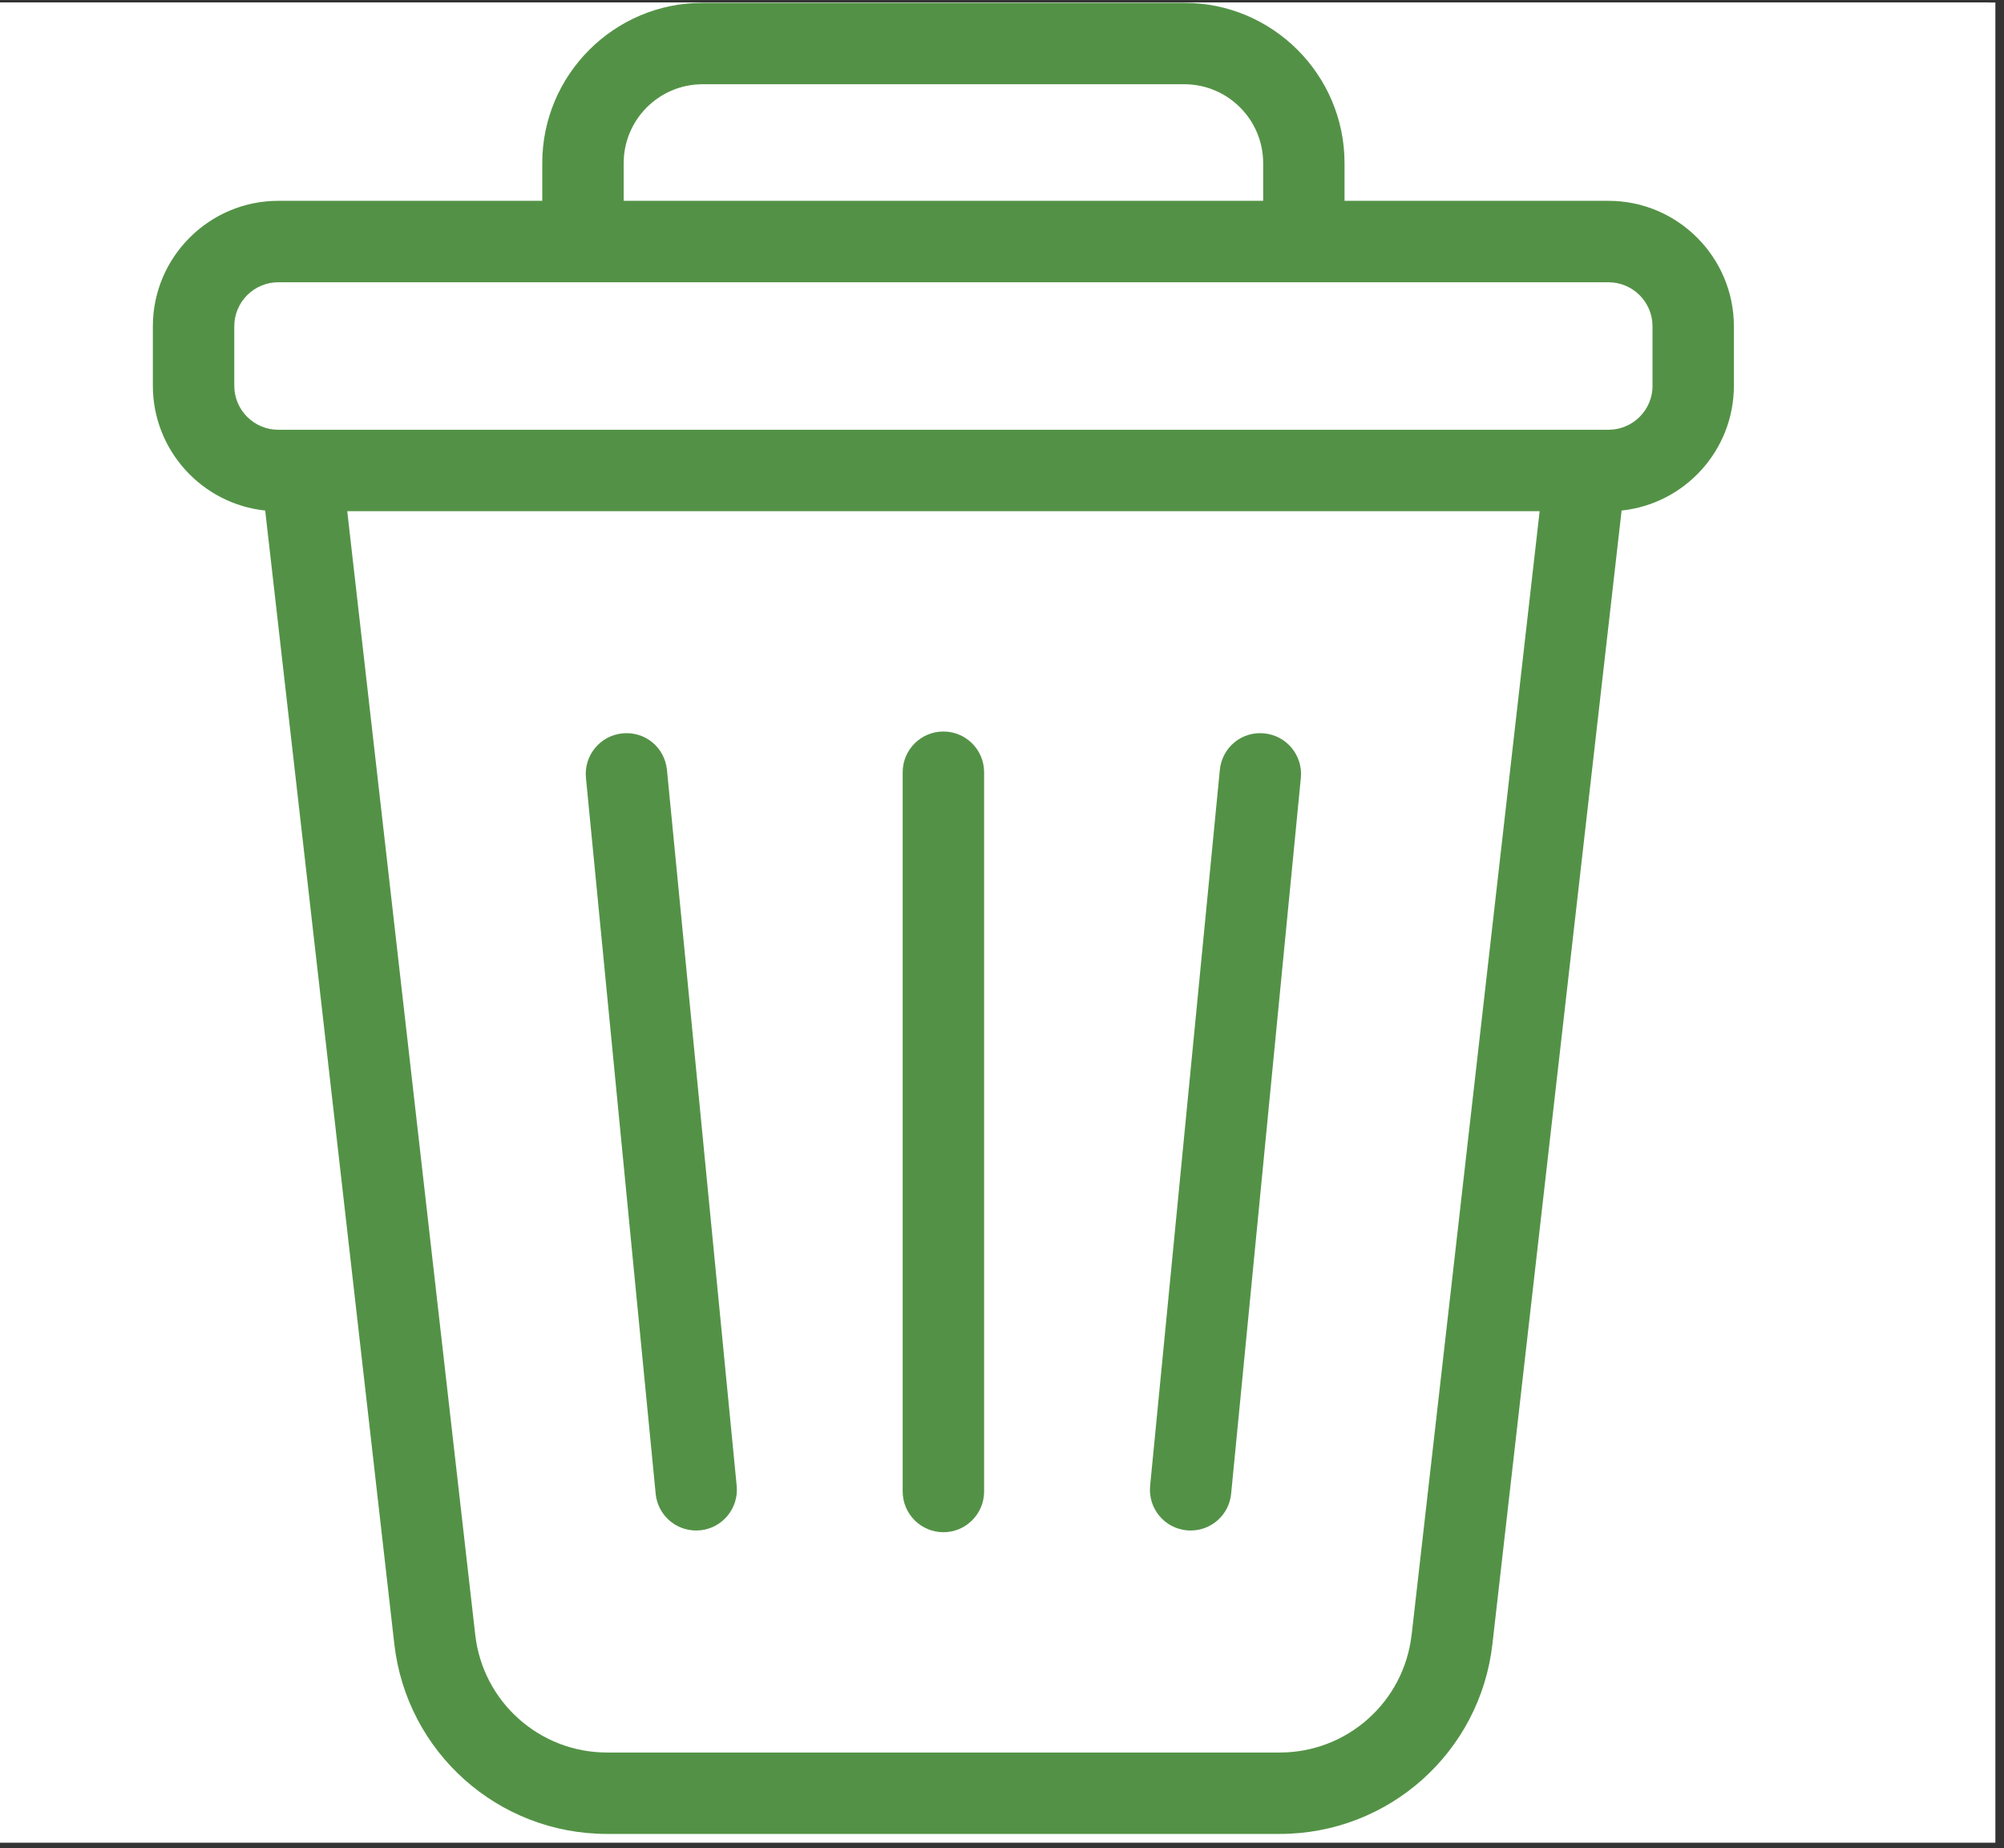 <svg xmlns="http://www.w3.org/2000/svg" xmlns:xlink="http://www.w3.org/1999/xlink" width="231" zoomAndPan="magnify" viewBox="0 0 173.25 159.75" height="213" preserveAspectRatio="xMidYMid meet" version="1.2"><rect x="0" y="0" width="173.25" height="159.75" fill="#333333" stroke="none"/><defs><clipPath id="9168256604"><path d="M 0 0.219 L 172.504 0.219 L 172.504 159.281 L 0 159.281 Z M 0 0.219 "/></clipPath><clipPath id="85236106f9"><path d="M 0 0.219 L 172.012 0.219 L 172.012 158.547 L 0 158.547 Z M 0 0.219 "/></clipPath><clipPath id="7a225f869c"><path d="M 0 0.219 L 172 0.219 L 172 158.547 L 0 158.547 Z M 0 0.219 "/></clipPath><clipPath id="485e3d3232"><rect x="0" width="173" y="0" height="159"/></clipPath><clipPath id="4015372224"><path d="M 13.074 0.219 L 150 0.219 L 150 158.535 L 13.074 158.535 Z M 13.074 0.219 "/></clipPath></defs><g id="d93aee1e2e"><g clip-rule="nonzero" clip-path="url(#9168256604)"><path style=" stroke:none;fill-rule:nonzero;fill:#ffffff;fill-opacity:1;" d="M 0 0.219 L 172.504 0.219 L 172.504 159.281 L 0 159.281 Z M 0 0.219 "/></g><g clip-rule="nonzero" clip-path="url(#85236106f9)"><g transform="matrix(1,0,0,1,0,0)"><g clip-path="url(#485e3d3232)"><g clip-rule="nonzero" clip-path="url(#7a225f869c)"><path style=" stroke:none;fill-rule:nonzero;fill:#ffffff;fill-opacity:1;" d="M 0 0.219 L 171.934 0.219 L 171.934 158.547 L 0 158.547 Z M 0 0.219 "/></g></g></g></g><g clip-rule="nonzero" clip-path="url(#4015372224)"><path style=" stroke:none;fill-rule:nonzero;fill:#539246;fill-opacity:1;" d="M 139.059 17.359 L 116.238 17.359 L 116.238 14.102 C 116.238 6.461 110.02 0.246 102.379 0.246 L 60.738 0.246 C 53.098 0.246 46.879 6.461 46.879 14.102 L 46.879 17.359 L 24.059 17.359 C 18.082 17.359 13.215 22.227 13.215 28.203 L 13.215 33.344 C 13.215 38.938 17.48 43.559 22.926 44.129 L 34.09 142.105 C 35.156 151.465 43.062 158.52 52.48 158.52 L 110.637 158.52 C 120.055 158.52 127.961 151.465 129.023 142.105 L 140.191 44.129 C 145.641 43.559 149.898 38.938 149.898 33.344 L 149.898 28.203 C 149.898 22.227 145.035 17.359 139.055 17.359 Z M 53.918 14.102 C 53.918 10.34 56.977 7.281 60.742 7.281 L 102.379 7.281 C 106.145 7.281 109.203 10.34 109.203 14.102 L 109.203 17.359 L 53.918 17.359 Z M 122.035 141.309 C 121.375 147.109 116.477 151.484 110.637 151.484 L 52.484 151.484 C 46.648 151.484 41.746 147.109 41.086 141.309 L 30.02 44.188 L 133.105 44.188 L 122.039 141.309 Z M 142.867 33.344 C 142.867 35.441 141.16 37.148 139.059 37.148 L 24.059 37.148 C 21.961 37.148 20.254 35.441 20.254 33.344 L 20.254 28.203 C 20.254 26.105 21.961 24.398 24.059 24.398 L 139.055 24.398 C 141.156 24.398 142.863 26.105 142.863 28.203 L 142.863 33.344 Z M 142.867 33.344 "/></g><path style=" stroke:none;fill-rule:nonzero;fill:#539246;fill-opacity:1;" d="M 81.559 132.441 C 83.5 132.441 85.078 130.863 85.078 128.922 L 85.078 66.75 C 85.078 64.805 83.5 63.23 81.559 63.23 C 79.617 63.23 78.039 64.805 78.039 66.75 L 78.039 128.922 C 78.039 130.863 79.617 132.441 81.559 132.441 Z M 81.559 132.441 "/><path style=" stroke:none;fill-rule:nonzero;fill:#539246;fill-opacity:1;" d="M 102.594 132.277 C 102.707 132.289 102.824 132.293 102.938 132.293 C 104.727 132.293 106.258 130.938 106.434 129.117 L 112.461 67.234 C 112.648 65.301 111.234 63.582 109.301 63.391 C 107.34 63.191 105.645 64.617 105.457 66.551 L 99.43 128.434 C 99.242 130.367 100.656 132.09 102.59 132.277 Z M 102.594 132.277 "/><path style=" stroke:none;fill-rule:nonzero;fill:#539246;fill-opacity:1;" d="M 60.18 132.293 C 60.293 132.293 60.41 132.289 60.527 132.277 C 62.461 132.09 63.875 130.367 63.688 128.434 L 57.66 66.551 C 57.469 64.617 55.777 63.195 53.816 63.391 C 51.883 63.578 50.469 65.301 50.656 67.234 L 56.684 129.117 C 56.859 130.934 58.391 132.293 60.18 132.293 Z M 60.18 132.293 "/></g></svg>